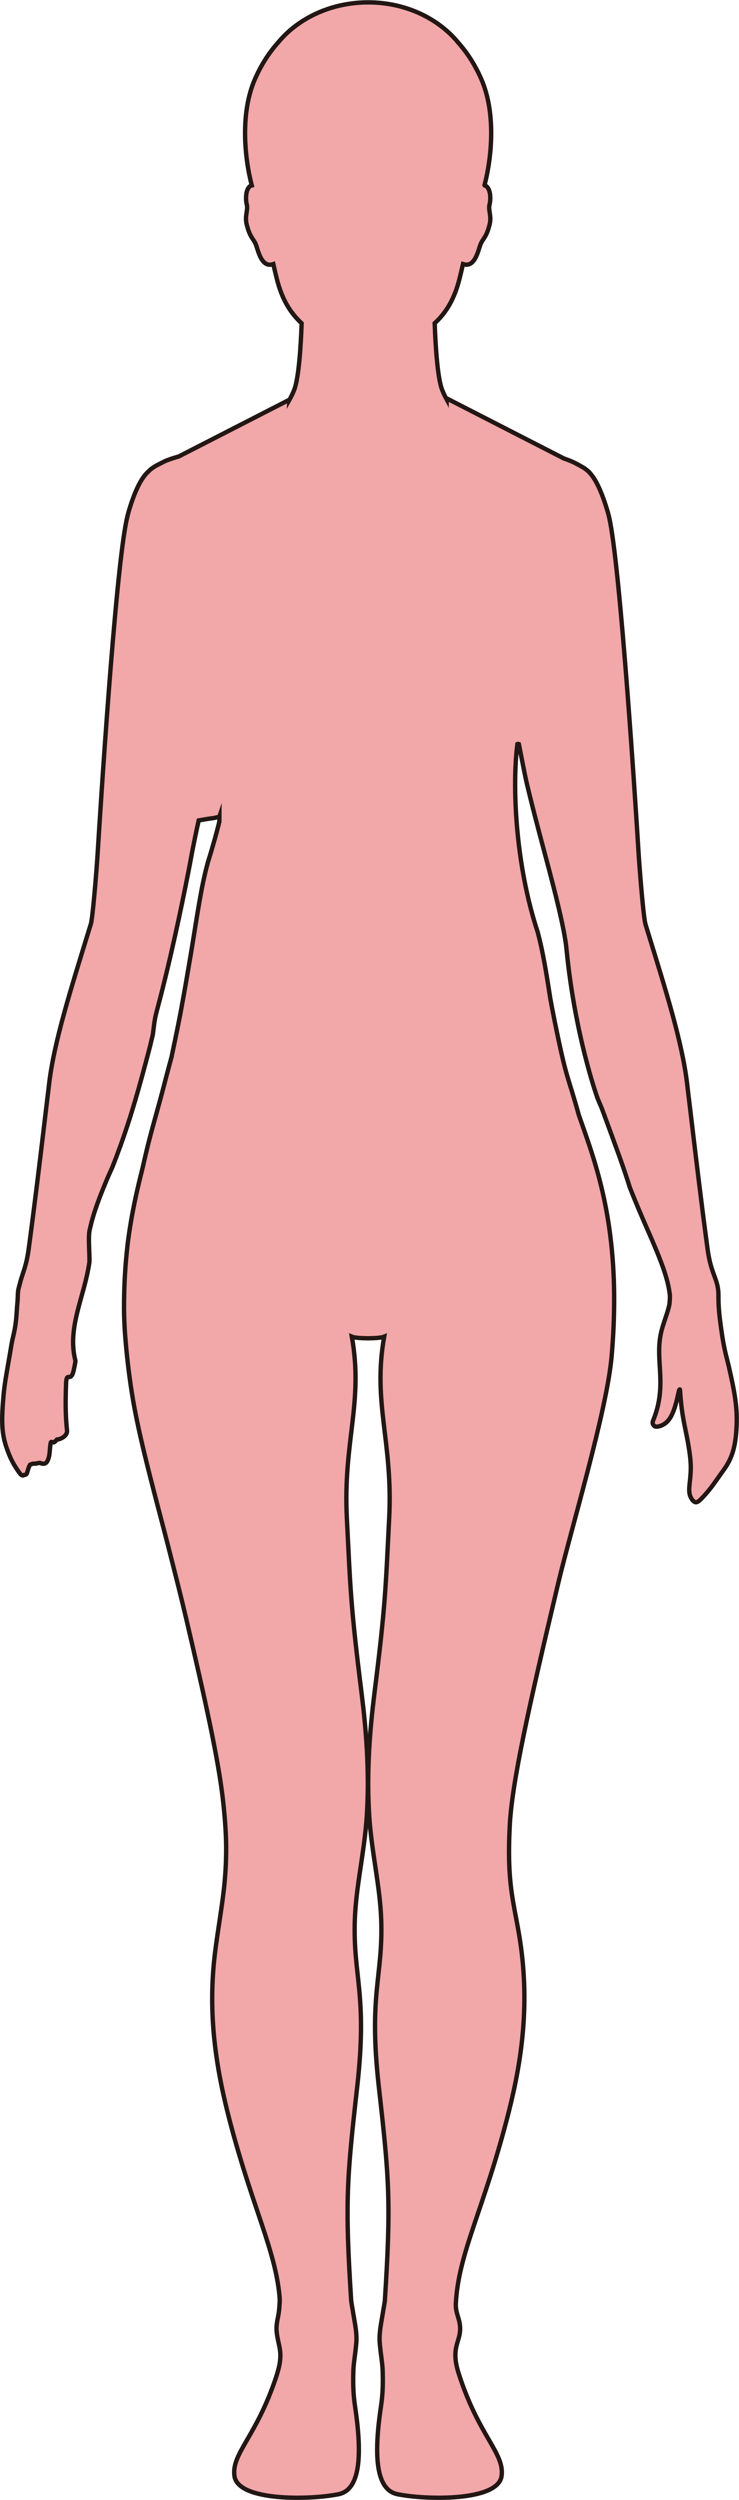 <?xml version="1.0" encoding="UTF-8"?>
<svg id="_레이어_2" data-name="레이어 2" xmlns="http://www.w3.org/2000/svg" viewBox="0 0 169.12 571.62">
  <defs>
    <style>
      .cls-1 {
        fill: #f2a7a9;
        stroke: #221714;
        stroke-miterlimit: 10;
      }
    </style>
  </defs>
  <g id="_레이어_1-2" data-name="레이어 1">
    <path class="cls-1" d="m66.23,91.4l-25.36,12.99c-.3.08-.59.16-.88.25-.21.06-.42.13-.62.2-.27.09-.54.18-.8.28-.19.07-.37.14-.55.21-.65.27-1.59.8-1.78.88-.01,0-.03.02-.04.02-.77.37-1.85,1.09-2.18,1.53,0,0,0,0,0,0-1.41,1.21-2.86,3.67-4.35,8.45-.21.67-.43,1.48-.64,2.42-2.67,11.84-6.24,69.32-6.64,75.77-.27,4.41-.91,12.09-1.34,15.39-.09.69-.18,1.2-.25,1.43-.07.22-.13.44-.2.66-.16.52-.32,1.04-.48,1.56-3.99,12.98-7.73,24.8-8.86,34.19-.1.83-.19,1.64-.29,2.44-.11.93-.22,1.84-.33,2.73-.09.74-.18,1.46-.26,2.17-1.36,11.36-2.32,19.45-3.78,30.34-.58,4.4-1.45,5.76-1.99,7.96-.2.83-.48,1.53-.52,2.52-.02.54-.02,1.25-.14,2.45-.04.36-.06.72-.08,1.1-.07.98-.13,1.99-.28,3.16-.28,2.16-.61,3.05-.85,4.32-.18.93-.31,1.79-.44,2.57-.83,4.8-1.25,6.9-1.5,9.78-.5,5.72-.44,8.62.74,11.96.49,1.38,1.06,2.82,1.97,4.24,1.15,1.79,1.45,2.23,2.03,1.88.87-.05.5-.65,1.3-2.31.42-.25.86-.31,1.38-.28.28-.09.58-.14.92-.17,1.17.5,1.65.06,2.03-1.26.25-.87.19-1.94.43-3.3.05-.26.14-.28.22-.16,0,0,.02-.01.02-.02,0,0,0-.01.02-.02.38-.17.2.57,1.17-.58.9-.04,2.42-.88,2.31-2.05-.25-2.43-.33-4.53-.31-7.08.01-1.24.04-2.52.1-3.89,0-.06,0-.1.01-.13.13-1.91.73-.7,1.2-1.41.41-.28.68-1.98.89-3.11.02-.12.04-.25.02-.39-1.28-5.04.03-9.74,1.48-14.95.74-2.64,1.35-4.98,1.74-7.57.04-1.92-.18-4.18-.1-6.01.02-.4.04-.79.11-1.13.01-.08.03-.16.05-.25.02-.07.03-.13.05-.2.81-3.7,2.29-7.5,4.01-11.59.15-.35.56-1.27,1.14-2.55.31-.79.61-1.57.9-2.33.01-.04.03-.07.04-.11.28-.74.55-1.47.81-2.19.01-.04.03-.07.04-.11,2.58-7.14,4.43-13.75,6.65-22.22.26-.98.47-1.94.7-2.88.05-.19.09-.38.13-.57,0-.01,0-.03,0-.04.19-1.44.3-2.43.36-2.8.1-.57.21-1.19.37-1.82.05-.22.12-.44.17-.67.09-.33.17-.66.26-.99.04-.15.08-.3.12-.45.1-.39.21-.79.31-1.19.02-.08.04-.15.06-.23.12-.46.24-.92.36-1.38,0,0,0-.01,0-.02,3-11.79,5.32-23.46,6.44-29.22.12-.61.25-1.4.42-2.27.03-.14.05-.28.08-.43.45-2.31,1.03-5.15,1.52-7.33.53-.09,1.07-.18,1.59-.27.82-.14,1.59-.23,2.14-.33.38-.07.67-.18.85-.21.04.24.11.11.17-.07,0,.39-.01.78-.02,1.17-.61,2.46-1.5,5.71-2.66,9.39-.01.05-.02.09-.03.14-1.57,5.72-2.46,12.54-3.87,20.93-.66,3.85-1.18,6.97-1.68,9.72-.87,4.9-1.52,7.98-2.71,13.64-.39,1.47-.82,3.01-1.25,4.67-2.47,9.65-3.41,11.86-5.36,20.65-1.24,4.91-2.57,10.56-3.43,17.43-.01.05-.02.25-.03.3-.49,4.24-.8,8.93-.8,14.17,0,2.42.13,5.14.4,8.09,0,.04.02.23.02.27.35,3.97.88,8.35,1.67,12.98,1.7,9.88,5.45,23.23,8.01,33.25,1.59,6.24,3.06,12,4.15,16.68,4.42,18.83,7.28,31.9,8.34,40.92.61,5.21.82,9.21.78,12.49-.07,5.5-.58,9.26-1.18,13.39-.52,3.59-1.05,6.77-1.47,10.4-1.31,11.65-.08,22.09,2.08,31.78.54,2.4,1.11,4.71,1.71,6.94,5.05,18.88,10.07,28.42,11.07,38.81.12,1.22,0,2.27-.1,3.35-.15,1.64-.72,2.89-.55,4.83.07.79.23,1.63.46,2.66.33,1.46.68,3.06,0,5.76-.16.64-.35,1.3-.58,1.99-4.54,13.7-10.23,17.45-9.54,22.62.79,5.86,17.35,5.49,23.84,4.17,5.34-1.09,5.27-10.06,3.73-20.34-.31-2.08-.47-4.4-.35-7.96.06-1.75.46-3.8.67-6.28.19-2.28-.37-4.69-.67-6.59-.23-1.45-.47-2.61-.51-3.22-1.43-22.38-.99-27.75,1.39-48.79,2.39-21.26-.97-25.08-.55-38.08.25-7.71,2.22-15.58,2.75-23.92.66-10.47-.25-20.35-1.18-27.8-2.58-20.57-2.56-23.89-3.39-40.15-.9-17.66,3.85-26.31,1.14-41.54.63.26,2.17.36,3.7.37,1.53-.01,3.07-.11,3.7-.37-2.71,15.23,2.04,23.88,1.14,41.54-.83,16.26-.81,19.58-3.39,40.15-.93,7.45-1.84,17.33-1.18,27.8.53,8.34,2.5,16.21,2.75,23.92.42,13-2.94,16.82-.55,38.08,2.38,21.04,2.82,26.41,1.39,48.79-.04.61-.28,1.77-.51,3.22-.3,1.9-.86,4.31-.67,6.59.21,2.48.61,4.53.67,6.28.12,3.56-.04,5.88-.35,7.96-1.54,10.28-1.61,19.25,3.73,20.34,6.49,1.32,23.05,1.69,23.84-4.17.7-5.29-5.27-9.09-9.86-23.57-1.36-4.28-.46-6.12.07-8.04,1.01-3.7-.83-4.92-.68-7.83.6-11.7,6.5-21.61,12.13-43.89,3.04-12.05,4.91-25.21,2.35-40.42-1.32-7.83-2.8-11.87-2.15-24.79.49-10.01,4.31-27.04,11.06-55.43,3.03-12.77,11.16-39.5,12.26-52.02.43-4.94.6-9.48.58-13.67v-.3c-.16-20.09-4.92-32.12-8.09-41.22-2.6-9.46-2.7-7.48-5.54-21.53-.36-1.77-.67-3.42-.96-4.98-.85-5.38-1.57-10.22-2.81-14.93,0-.06-.02-.12-.03-.18-5.27-15.83-5.92-34.05-4.71-43.2.1-.04.21-.04.33,0,.06.29.12.61.19.96.22,1.13.48,2.48.74,3.77.33,1.67.65,3.26.85,4.09.56,2.38,1.17,4.84,1.82,7.34,1.07,4.17,2.22,8.41,3.29,12.46,1.44,5.48,2.72,10.6,3.48,14.68.03.16.06.31.08.47.15.83.28,1.63.37,2.37.21,1.65,1.11,13.75,5.27,28.66,0,0,0,.02,0,.02.13.47.27.94.41,1.42.02.08.05.17.07.25.12.41.25.82.37,1.23.05.15.1.31.14.46.11.34.22.69.33,1.03.15.48.31.95.47,1.43.11.28.22.55.32.81.08.19.15.39.23.57,0,.01.01.03.02.04.3.69.51,1.16.56,1.32.35.96.7,1.9,1.05,2.85,2.02,5.5,3.82,10.28,5.35,15.2,1.32,3.34,2.53,6.18,3.96,9.44.35.79.7,1.59,1.04,2.39,1.07,2.46,1.98,4.69,2.69,6.74.65,1.89,1.12,3.62,1.35,5.21.03.15.05.3.07.45.07.55.06,1.17-.01,1.81,0,.06,0,.12-.01.19,0,.08,0,.16-.02.23-.04.35-.13.74-.25,1.16-.35,1.3-.91,2.8-1.3,4.08-.21.71-.39,1.4-.51,2.04-1.17,6.17,1.57,11.58-1.72,19.57-.21.51-.02.91.28,1.14.02.06.08.11.16.14.46.17,1.5-.04,2.41-.74.39-.3.76-.71,1.08-1.21,1.34-2.15,1.87-5.98,2.07-6.37.09-.18.15-.22.19.02,0,.04.01.09.01.15.09,1.51.22,2.79.36,3.93.52,4.13,1.32,6.35,1.89,10.85.05.42.1.85.13,1.28.33,3.98-.79,6.37-.01,8.15.01.03.02.06.04.09.01.03.03.06.05.09.11.23.22.42.36.59.1.12.2.21.29.29.63.53,1.15.15,2.7-1.6.17-.19.34-.39.51-.59.52-.62.97-1.21,1.39-1.79.66-.91,1.23-1.75,1.78-2.51.14-.19.28-.38.41-.57,1-1.37,1.75-2.76,2.26-4.57.21-.75.38-1.58.51-2.51.13-.92.21-1.94.26-3.09,0-.16.01-.32.02-.48.1-4-.43-7.12-1.77-12.99-.52-2.29-1.09-3.7-1.8-8.89-.11-.78-.22-1.64-.33-2.6-.06-.53-.11-1-.14-1.43-.12-1.43-.13-2.39-.13-3.14,0-.42,0-.78-.03-1.11,0-.11-.01-.21-.02-.32-.09-.83-.26-1.5-.47-2.16-.57-1.77-1.46-3.41-2.01-7.6-1.46-10.89-2.42-18.98-3.78-30.34-.09-.71-.17-1.43-.26-2.16-.11-.88-.21-1.79-.33-2.71-.1-.8-.19-1.62-.29-2.46-1.13-9.39-4.86-21.21-8.86-34.19-.19-.63-.39-1.26-.58-1.89-.05-.17-.11-.39-.16-.64-.07-.3-.14-.8-.22-1.43-.44-3.43-1.04-10.8-1.31-15.08-.4-6.56-4.14-65.81-6.77-76.45-.1-.39-.19-.75-.29-1.07-1.73-5.83-3.41-8.53-5.03-9.64,0,0,0,0,0,0-.17-.15-.6-.42-1.07-.67,0,0,0,0,0,0-.21-.12-.74-.42-1.25-.68-.03-.01-.05-.02-.08-.04-.38-.19-.77-.37-1.13-.51-.18-.07-.35-.14-.53-.21-.26-.1-.53-.19-.79-.28-.03,0-.06-.02-.09-.03l-26.86-13.76v.22c-.35-.64-.68-1.31-.98-2.05-1.11-2.7-1.57-10.21-1.75-15.34,2.54-2.35,4.51-5.38,5.74-10.41.22-.9.48-1.97.74-3.12.7.24,1.26.16,1.73-.12,1.4-.85,1.91-3.49,2.29-4.42.56-1.36,1.31-1.49,2.07-4.5.5-2-.37-3.32-.01-4.61.24-.87.36-3.32-.75-4.16-.1-.07-.22-.12-.34-.15-.02-.03-.04-.06-.06-.09,1.63-6.28,2.67-16.47-.76-24.28-1.48-3.39-3.32-6.12-5.25-8.29-4.57-5.57-12.1-9.22-20.63-9.22-2.54,0-4.99.33-7.31.93-5.45,1.42-10.12,4.38-13.33,8.29-1.93,2.17-3.77,4.9-5.25,8.29-3.44,7.84-2.38,18.08-.74,24.35-.15.04-.3.09-.41.18,0,0,0,0,0,0h0s0,0,0,0c-1.1.84-.98,3.29-.74,4.16.35,1.29-.52,2.6-.01,4.61.76,3,1.5,3.14,2.07,4.5.52,1.24,1.24,5.52,4.02,4.54.26,1.15.52,2.22.74,3.12,1.23,5.03,3.2,8.06,5.74,10.41-.18,5.13-.64,12.64-1.75,15.34-.32.78-.67,1.5-1.05,2.17Z"/>
  </g>
</svg>